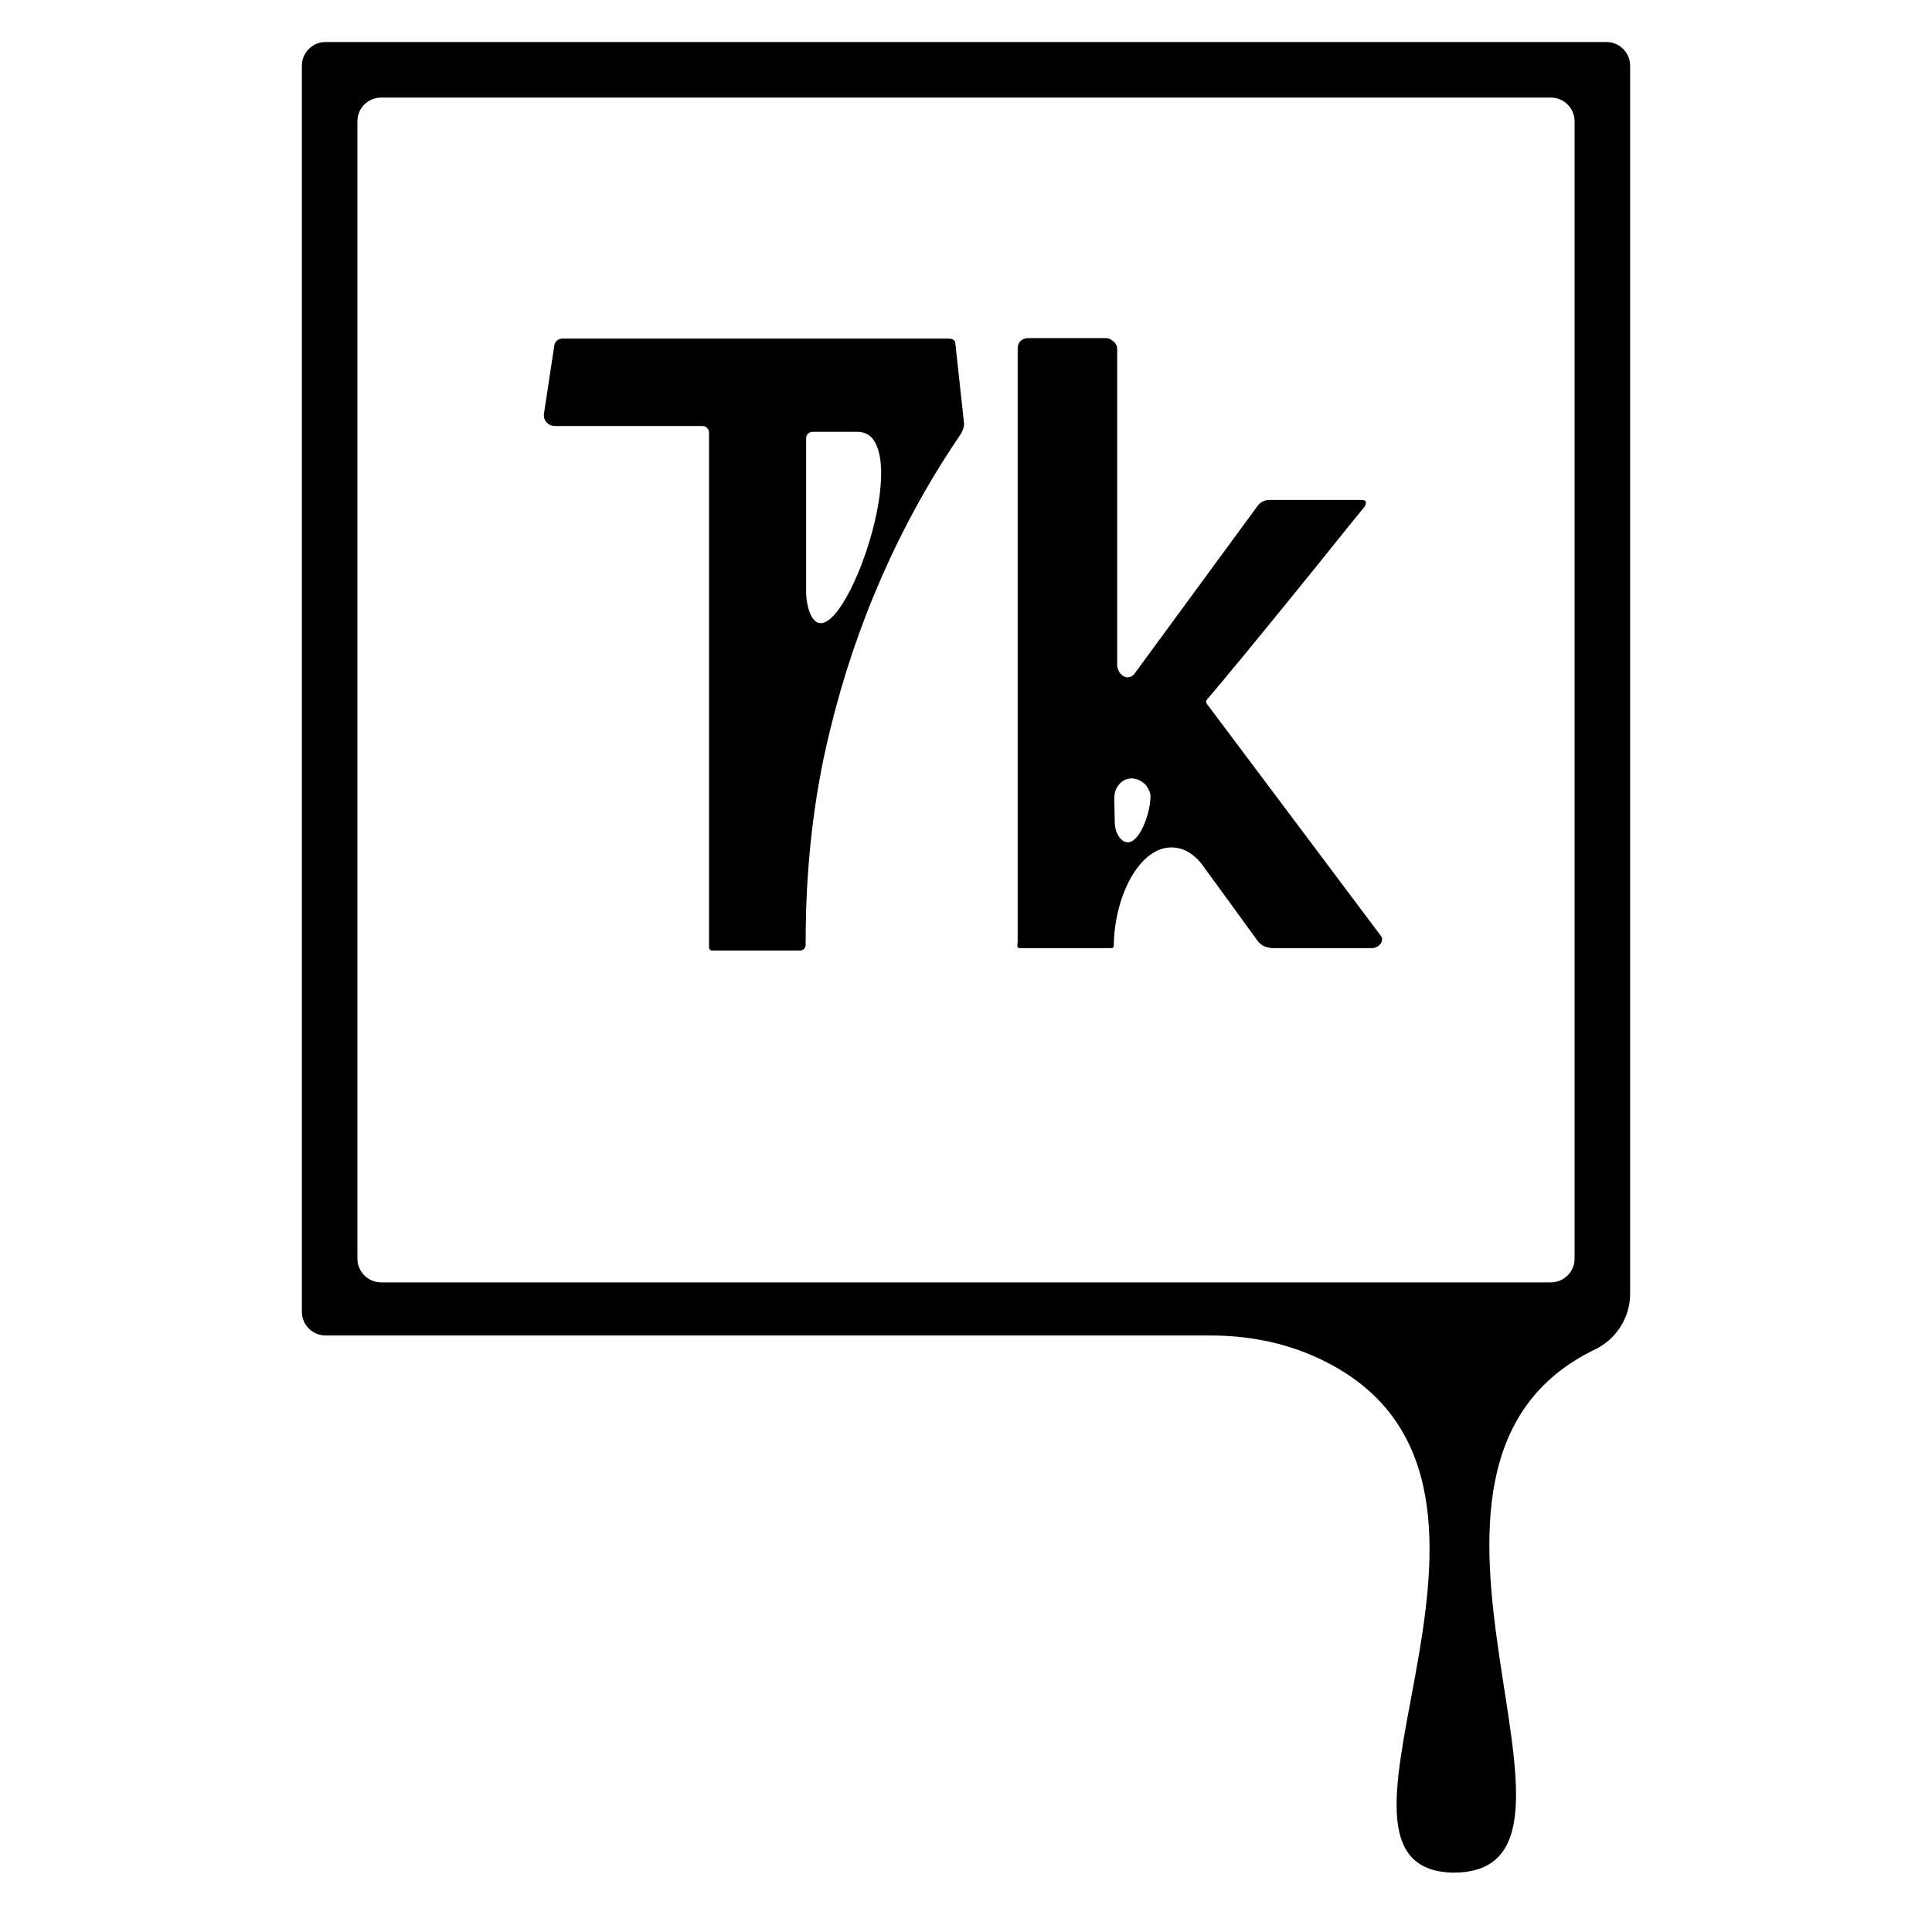 <?xml version="1.0" encoding="utf-8"?>
<!-- Generator: Adobe Illustrator 23.0.6, SVG Export Plug-In . SVG Version: 6.00 Build 0)  -->
<svg version="1.1"
	 id="svg8" xmlns:cc="http://creativecommons.org/ns#" xmlns:dc="http://purl.org/dc/elements/1.1/" xmlns:inkscape="http://www.inkscape.org/namespaces/inkscape" xmlns:rdf="http://www.w3.org/1999/02/22-rdf-syntax-ns#" xmlns:sodipodi="http://sodipodi.sourceforge.net/DTD/sodipodi-0.dtd" xmlns:svg="http://www.w3.org/2000/svg"
	 xmlns="http://www.w3.org/2000/svg" xmlns:xlink="http://www.w3.org/1999/xlink" x="0px" y="0px" viewBox="0 0 400 400"
	 style="enable-background:new 0 0 400 400;" xml:space="preserve">
<g>
	<path d="M114.9,88.2h28.9h1.6c0.8,0,1.4,0.6,1.4,1.4v105.4v1.2c0,0.3,0.3,0.6,0.6,0.6h18.2c0.7,0,1.2-0.5,1.2-1.2v-0.6V195
		c0-14.7,1.5-29.4,5-43.6c5.3-22,14.4-42.9,27.1-61.5c0.4-0.7,0.7-1.4,0.7-2.2L198,73c-0.1-1.2-0.2-1.8-0.2-1.8
		c0-1.1-1.1-1.1-1.7-1.1h-79.5h-0.2c-0.7,0-1.4,0.5-1.6,1.2c0,0,0,0,0,0l-2.2,14.5C112.5,87.1,113.5,88.2,114.9,88.2z M166.9,90.7
		c0-0.7,0.6-1.3,1.3-1.3h9.3c1.3,0,2.5,0.5,3.3,1.6c6.7,9.3-9.1,49-13.4,35.1c-0.3-1.1-0.5-2.3-0.5-3.4V90.7z"/>
	<path d="M211.1,196.3c0.6,0,0.1,0,0.7,0h16.4h1.9c0.3,0,0.5-0.2,0.5-0.5c0.1-11.3,6.5-22.8,14.4-19.9c1.5,0.6,2.8,1.7,3.8,3
		c5,6.8,8.8,12.1,11.5,15.8c0.5,0.7,1.2,1.2,2,1.4c0.4,0.1,0.8,0.2,1.2,0.2H284c0.8,0,1.5-0.4,1.9-1l0.1-0.2c0.2-0.4,0.2-0.9,0-1.2
		l-36-48c0,0-0.3-0.3-0.3-0.6s0.3-0.6,0.3-0.6c3.6-4.2,9.1-10.9,17-20.6c7.9-9.7,12.7-15.8,15.2-18.8c0.6-0.6,0.6-1.2,0.6-1.2
		c0-0.6-0.6-0.6-1.2-0.6h-18.8c-1,0-1.9,0.5-2.4,1.2l-25.6,34.9c-1.3,1.4-3.2,0.3-3.5-1.7V72.3c0-0.7-0.3-1.3-0.9-1.7l-0.4-0.3
		c-0.3-0.2-0.7-0.3-1.1-0.3h-16.1c-0.5,0-1.1,0.2-1.5,0.6c-0.4,0.4-0.6,0.9-0.6,1.5v123C210.6,195.7,210.5,196.3,211.1,196.3z
		 M230.7,165.3c0-0.9,0.2-1.8,0.7-2.5c1.4-2.1,4-2.2,5.9-0.2c0.1,0.2,0.2,0.3,0.3,0.5c0.3,0.5,0.6,1.1,0.6,1.7
		c0,4.5-3.4,12.4-6.4,8.6c-0.7-0.9-1-2.1-1-3.2L230.7,165.3z"/>
	<path d="M62.5,13.6v258c0,2.7,2.2,4.9,4.9,4.9l183.3,0c7.5,0,15,1.4,21.8,4.5c53.6,24.2-6.3,105.2,27.9,106.7
		c37.5,0.8-20.7-83.9,29.8-108.3c4.4-2.1,7.3-6.6,7.3-11.5V13.6c0-2.7-2.2-4.9-4.9-4.9H67.4C64.7,8.7,62.5,10.9,62.5,13.6z
		 M321.1,265.5H78.9c-2.7,0-4.9-2.2-4.9-4.9V25.1c0-2.7,2.2-4.9,4.9-4.9h242.2c2.7,0,4.9,2.2,4.9,4.9v235.5
		C326,263.3,323.8,265.5,321.1,265.5z"/>
</g>
</svg>
